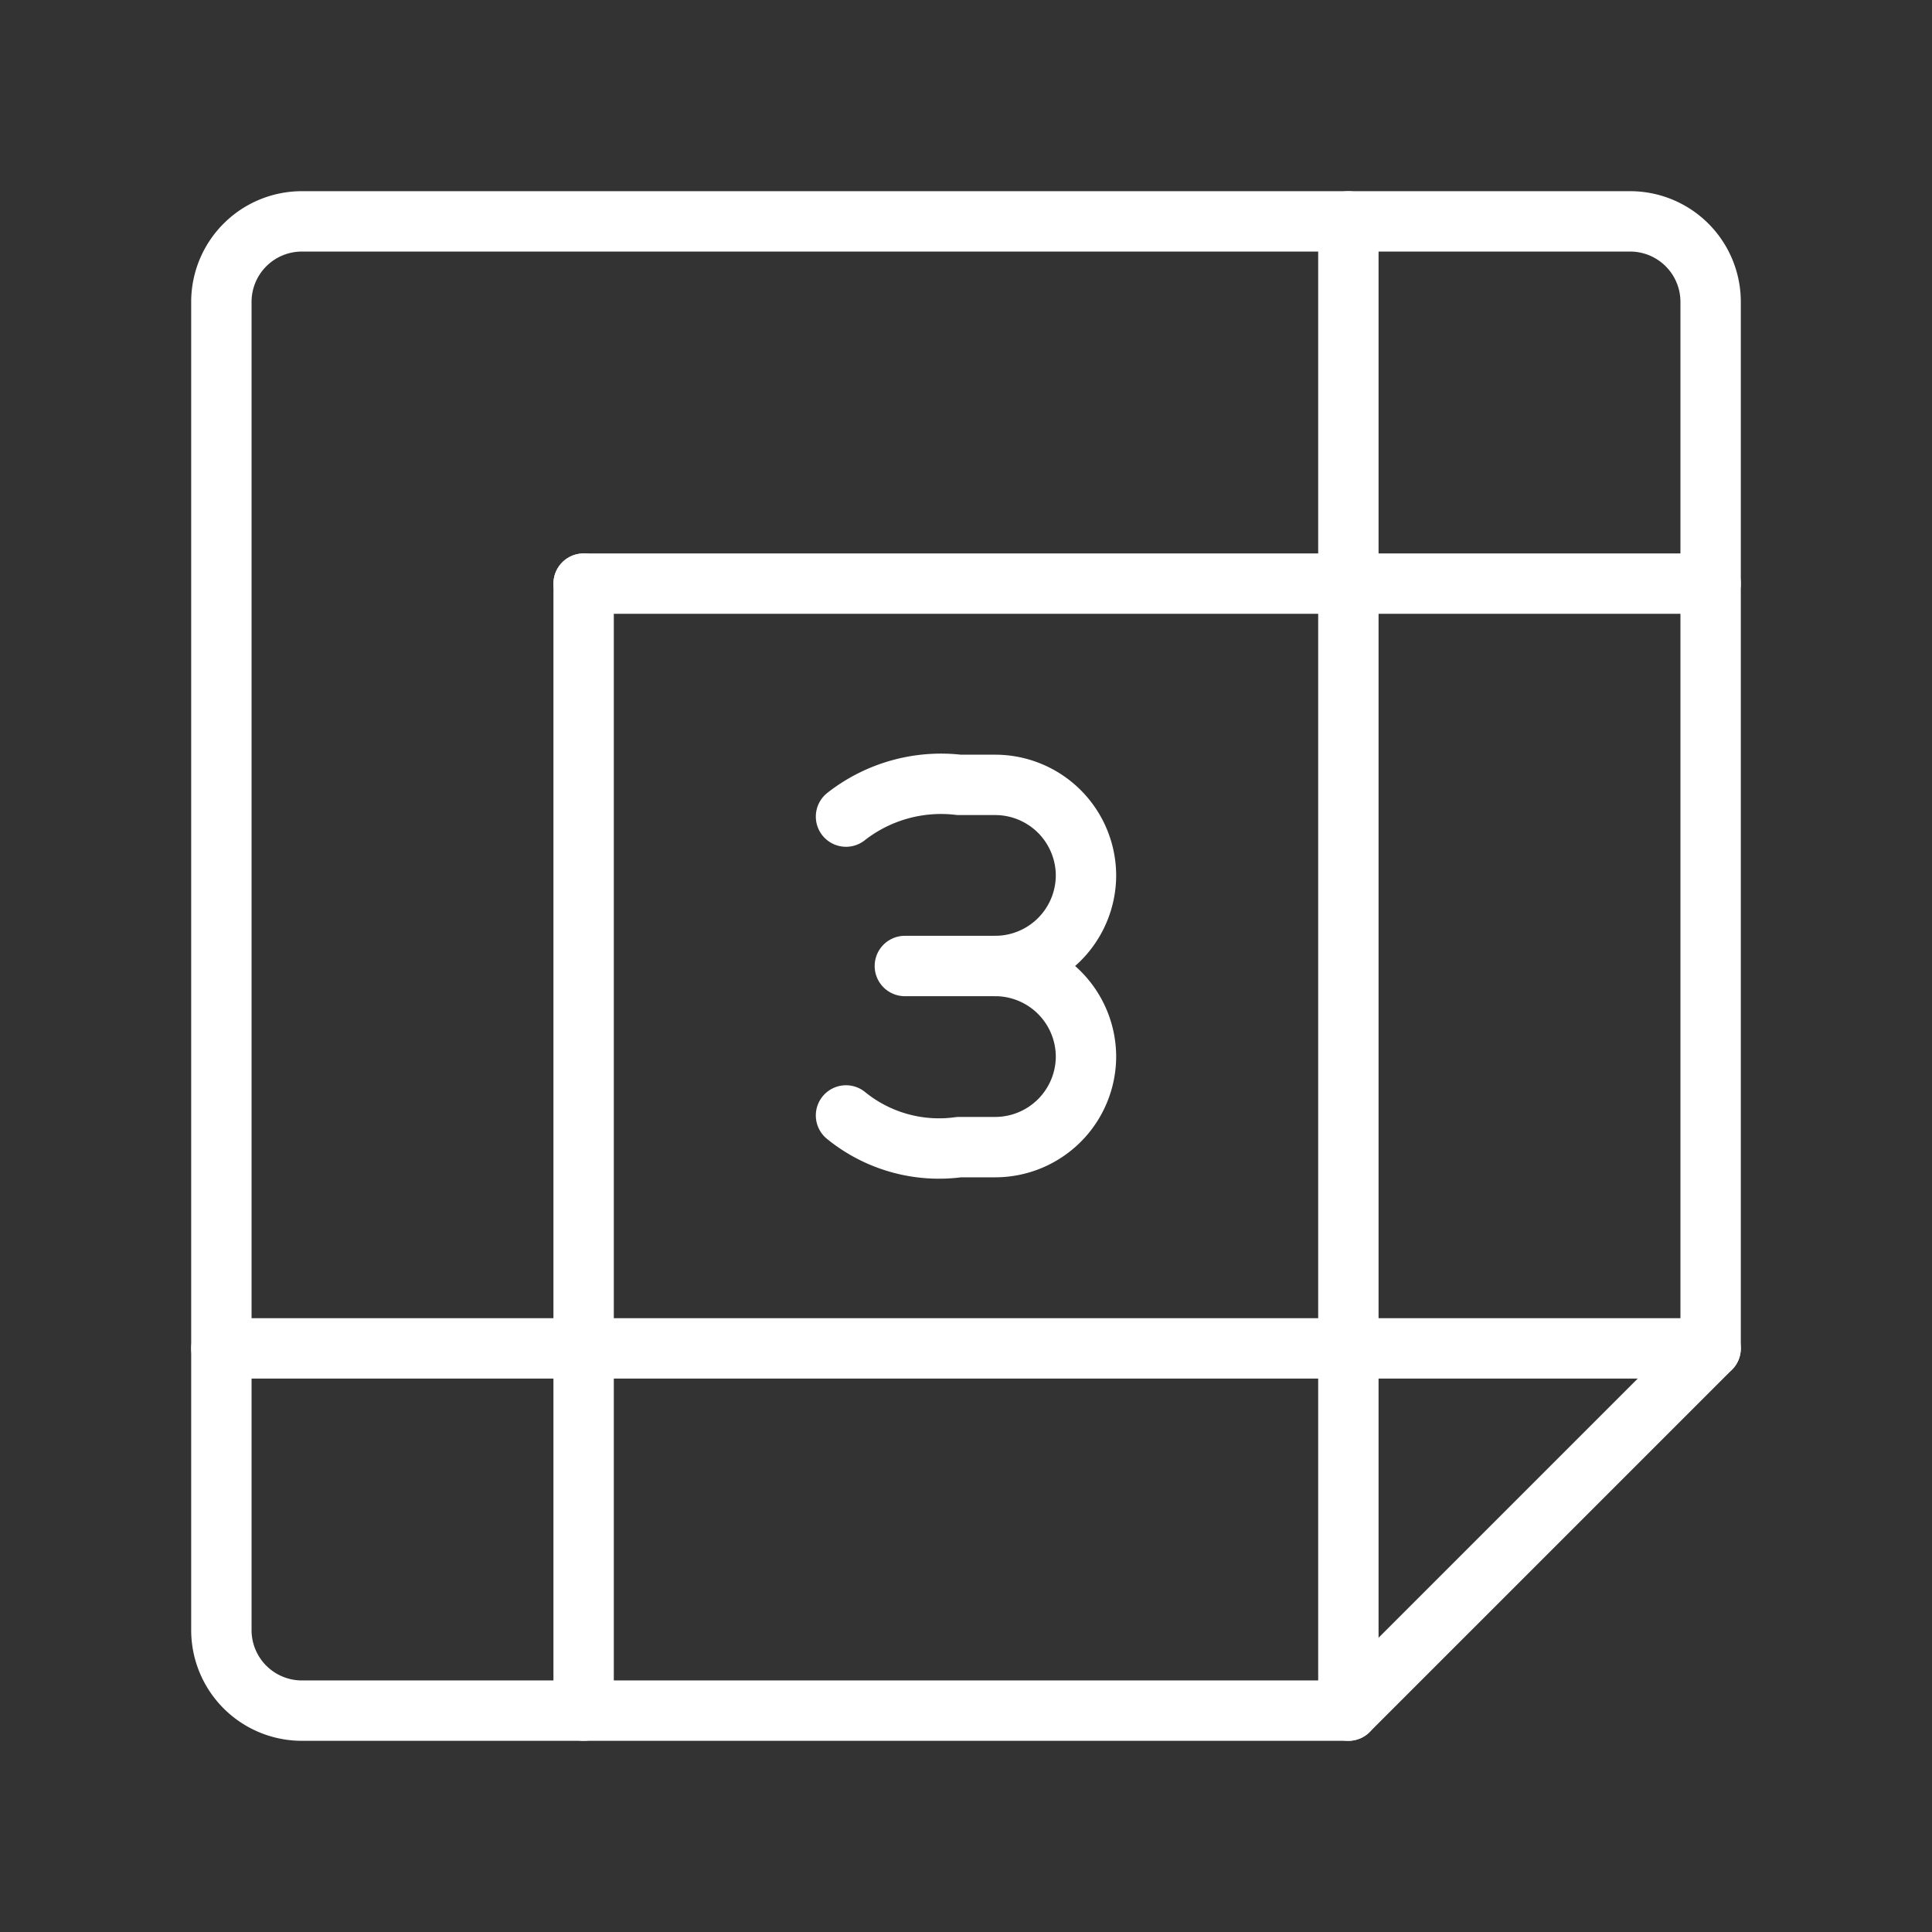 <ns0:svg xmlns:ns0="http://www.w3.org/2000/svg" viewBox="0 0 48 48" style="stroke-width:1.5px"><ns0:rect x="0" y="0" width="48" height="48" fill="#333333" stroke="none"/><ns0:defs style="stroke-width:1.5px"><ns0:style style="stroke-width:1.5px">.a{fill:none;stroke:#fff;stroke-linecap:round;stroke-linejoin:round;}</ns0:style></ns0:defs><ns0:path class="a" d="M24.731,24a2.257,2.257,0,0,1,2.25,2.25h0a2.257,2.257,0,0,1-2.25,2.25h-.9a3.66,3.66,0,0,1-2.812-.787" style="stroke-width:1.5px" /><ns0:path class="a" d="M21.019,20.288A3.828,3.828,0,0,1,23.831,19.5h.9a2.257,2.257,0,0,1,2.25,2.25h0a2.257,2.257,0,0,1-2.25,2.25h-2.25" style="stroke-width:1.5px" /><ns0:path class="a" d="M40.5,5.5H7.5a2,2,0,0,0-2,2v33a2,2,0,0,0,2,2h26l9-9V7.5A2,2,0,0,0,40.5,5.5Z" style="stroke-width:1.5px" /><ns0:line class="a" x1="33.5" y1="5.5" x2="33.5" y2="42.5" style="stroke-width:1.5px" /><ns0:line class="a" x1="14.5" y1="14.5" x2="14.5" y2="42.5" style="stroke-width:1.5px" /><ns0:line class="a" x1="42.5" y1="33.5" x2="5.5" y2="33.5" style="stroke-width:1.5px" /><ns0:line class="a" x1="42.5" y1="14.5" x2="14.5" y2="14.5" style="stroke-width:1.5px" /></ns0:svg>